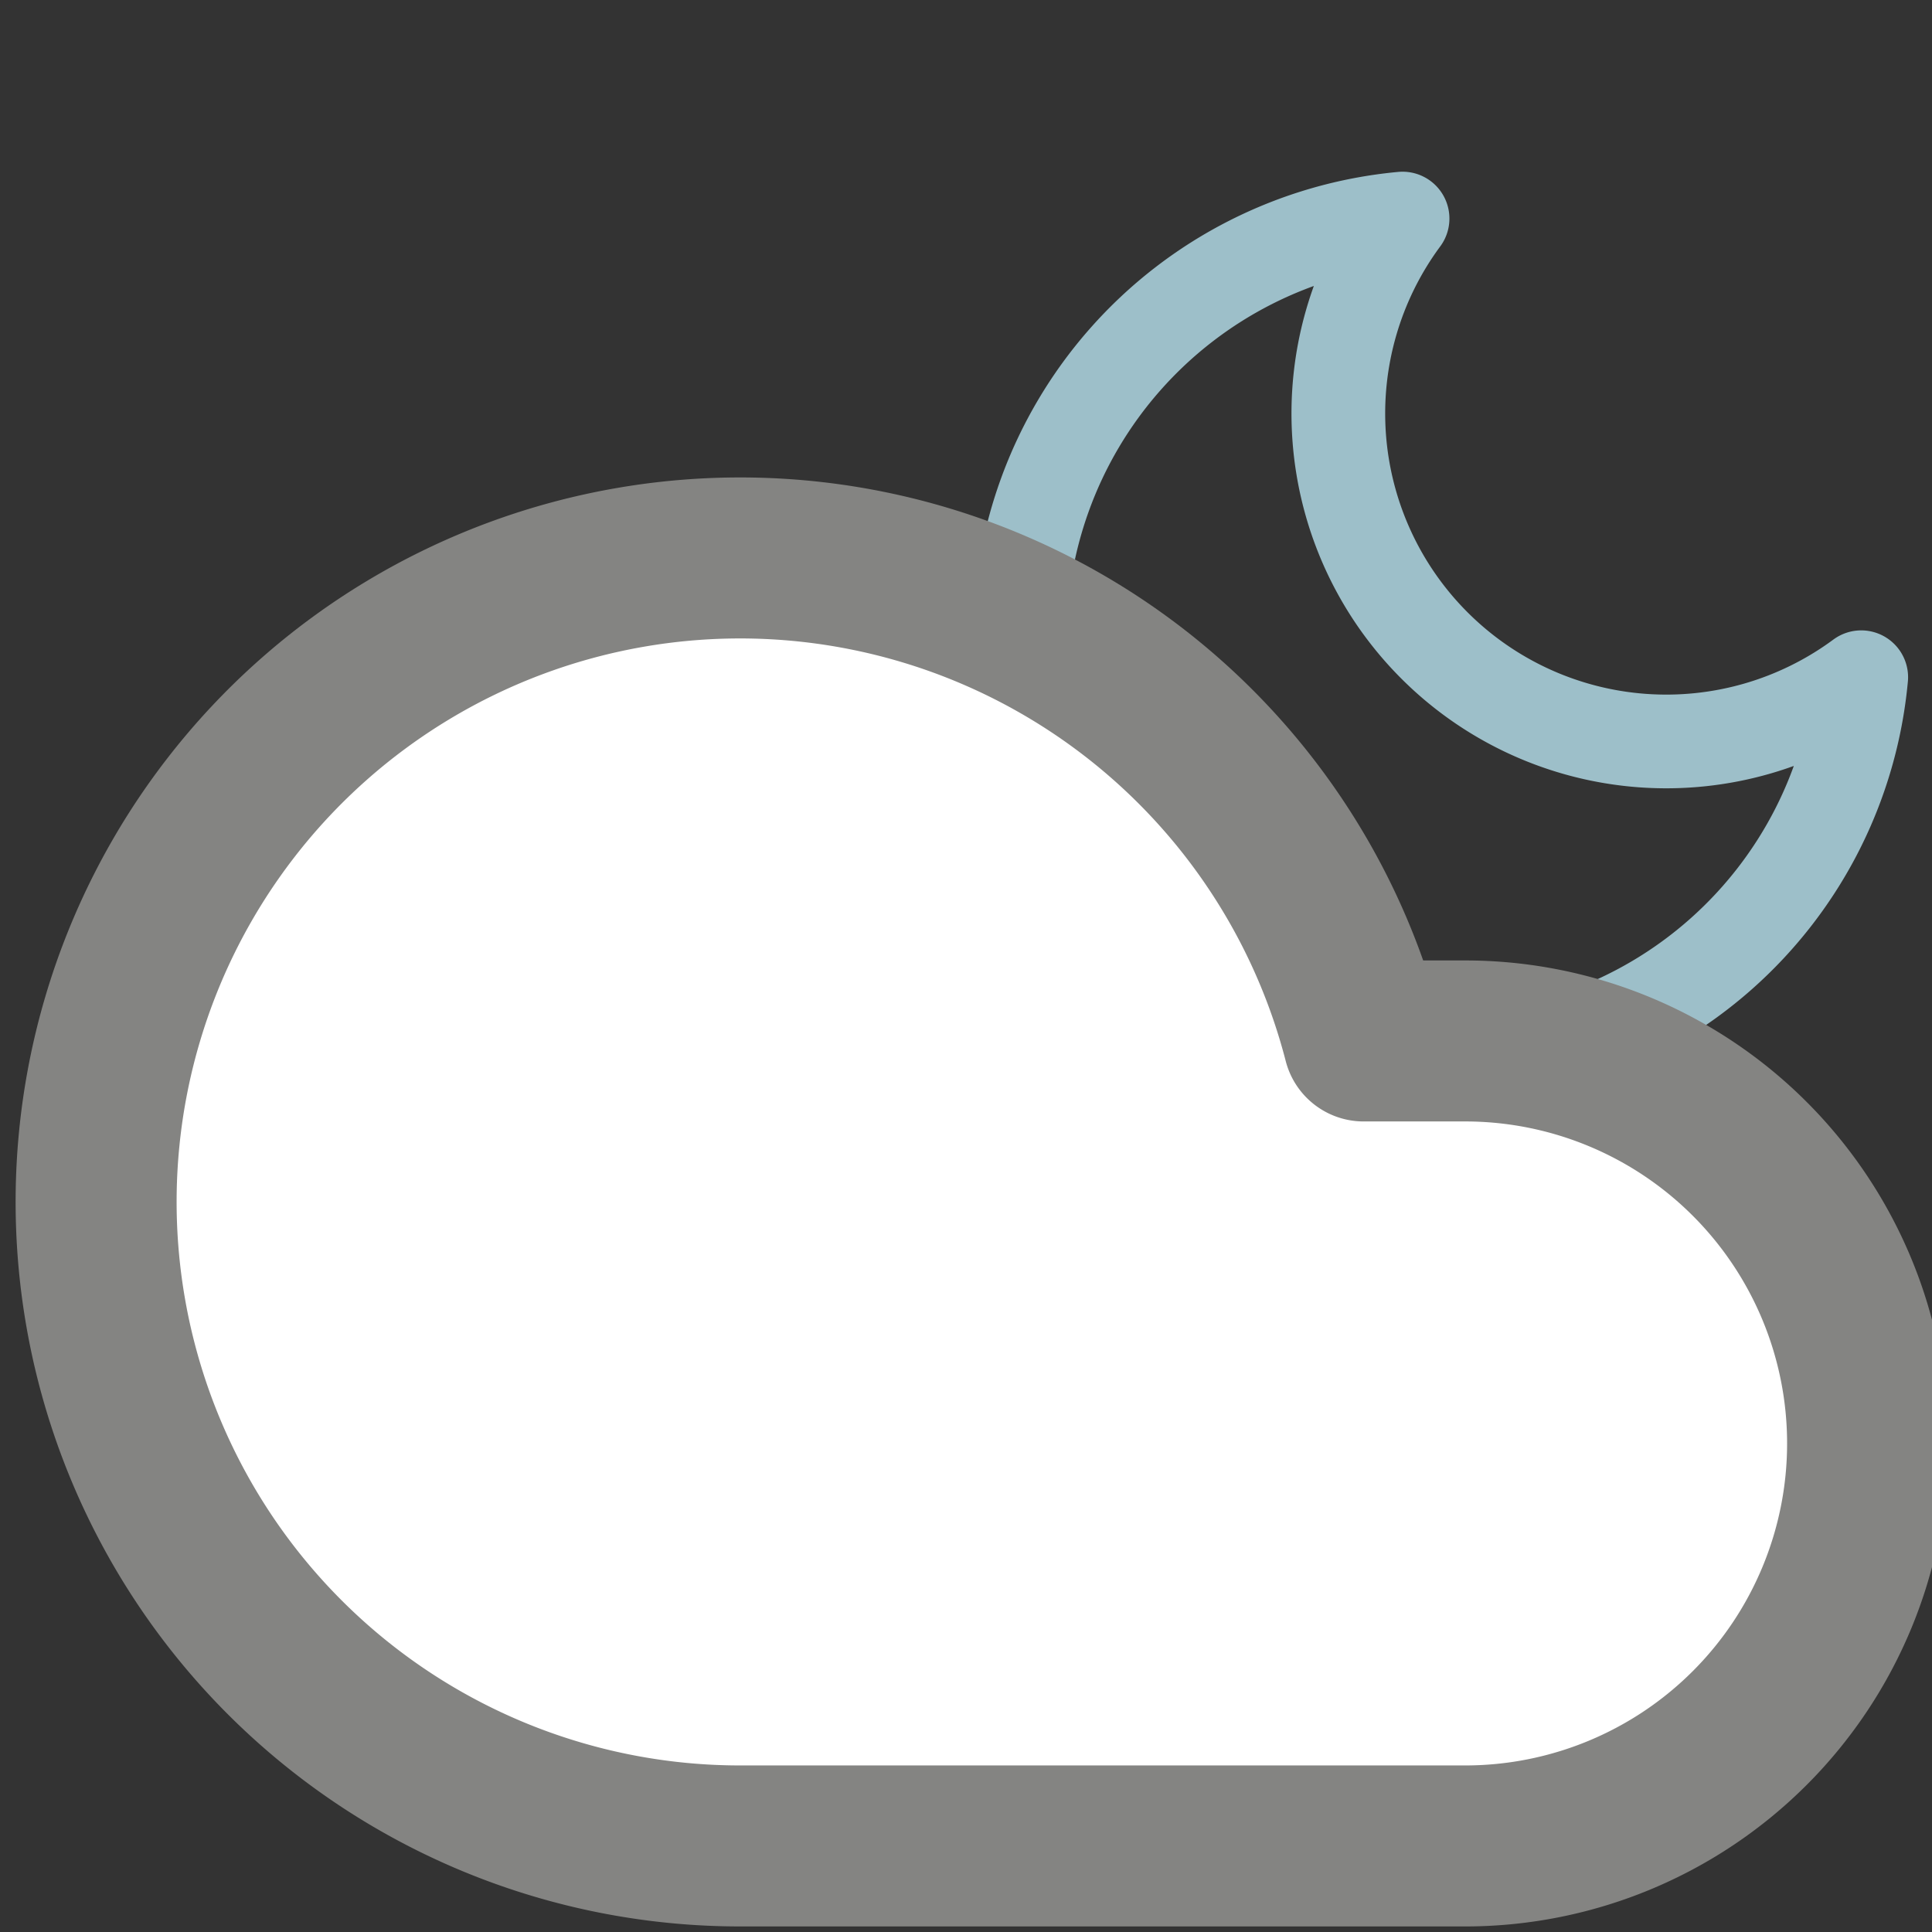 <svg class="feather feather-sun" fill="none" stroke="currentColor" stroke-linecap="round" stroke-linejoin="round" stroke-width="2" version="1.1" viewBox="0 0 24 24" width="24" height="24" xmlns="http://www.w3.org/2000/svg"><rect x="0" y="0" width="24" height="24" fill="#333333" stroke="none"/><g transform="rotate(195.96 22.828 4.748)"><path d="m18.22 9.497a5 5 0 0 1-3.76 4.906 5 5 0 0 1-5.655-2.497 5 5 0 0 1 1.093-6.084" stroke="#fe951b"/></g><g transform="matrix(.582 0 0 .582 10.492 1.274)" fill="none" stroke="currentColor" stroke-linecap="round" stroke-linejoin="round" stroke-width="2"><path d="m21.699 12.266a9 9 0 1 1-9.79-9.79 7 7 0 0 0 9.79 9.79z" stroke="#9dbfc9"/></g><g transform="translate(.2 2.931)" fill="#fff" stroke="#848482" stroke-linecap="round" stroke-linejoin="round" stroke-width="2"><path d="m18 10h-1.26a8 8 0 1 0-7.74 10h9a5 5 0 0 0 0-10z" fill="#fff" stroke="#848482"/></g></svg>
